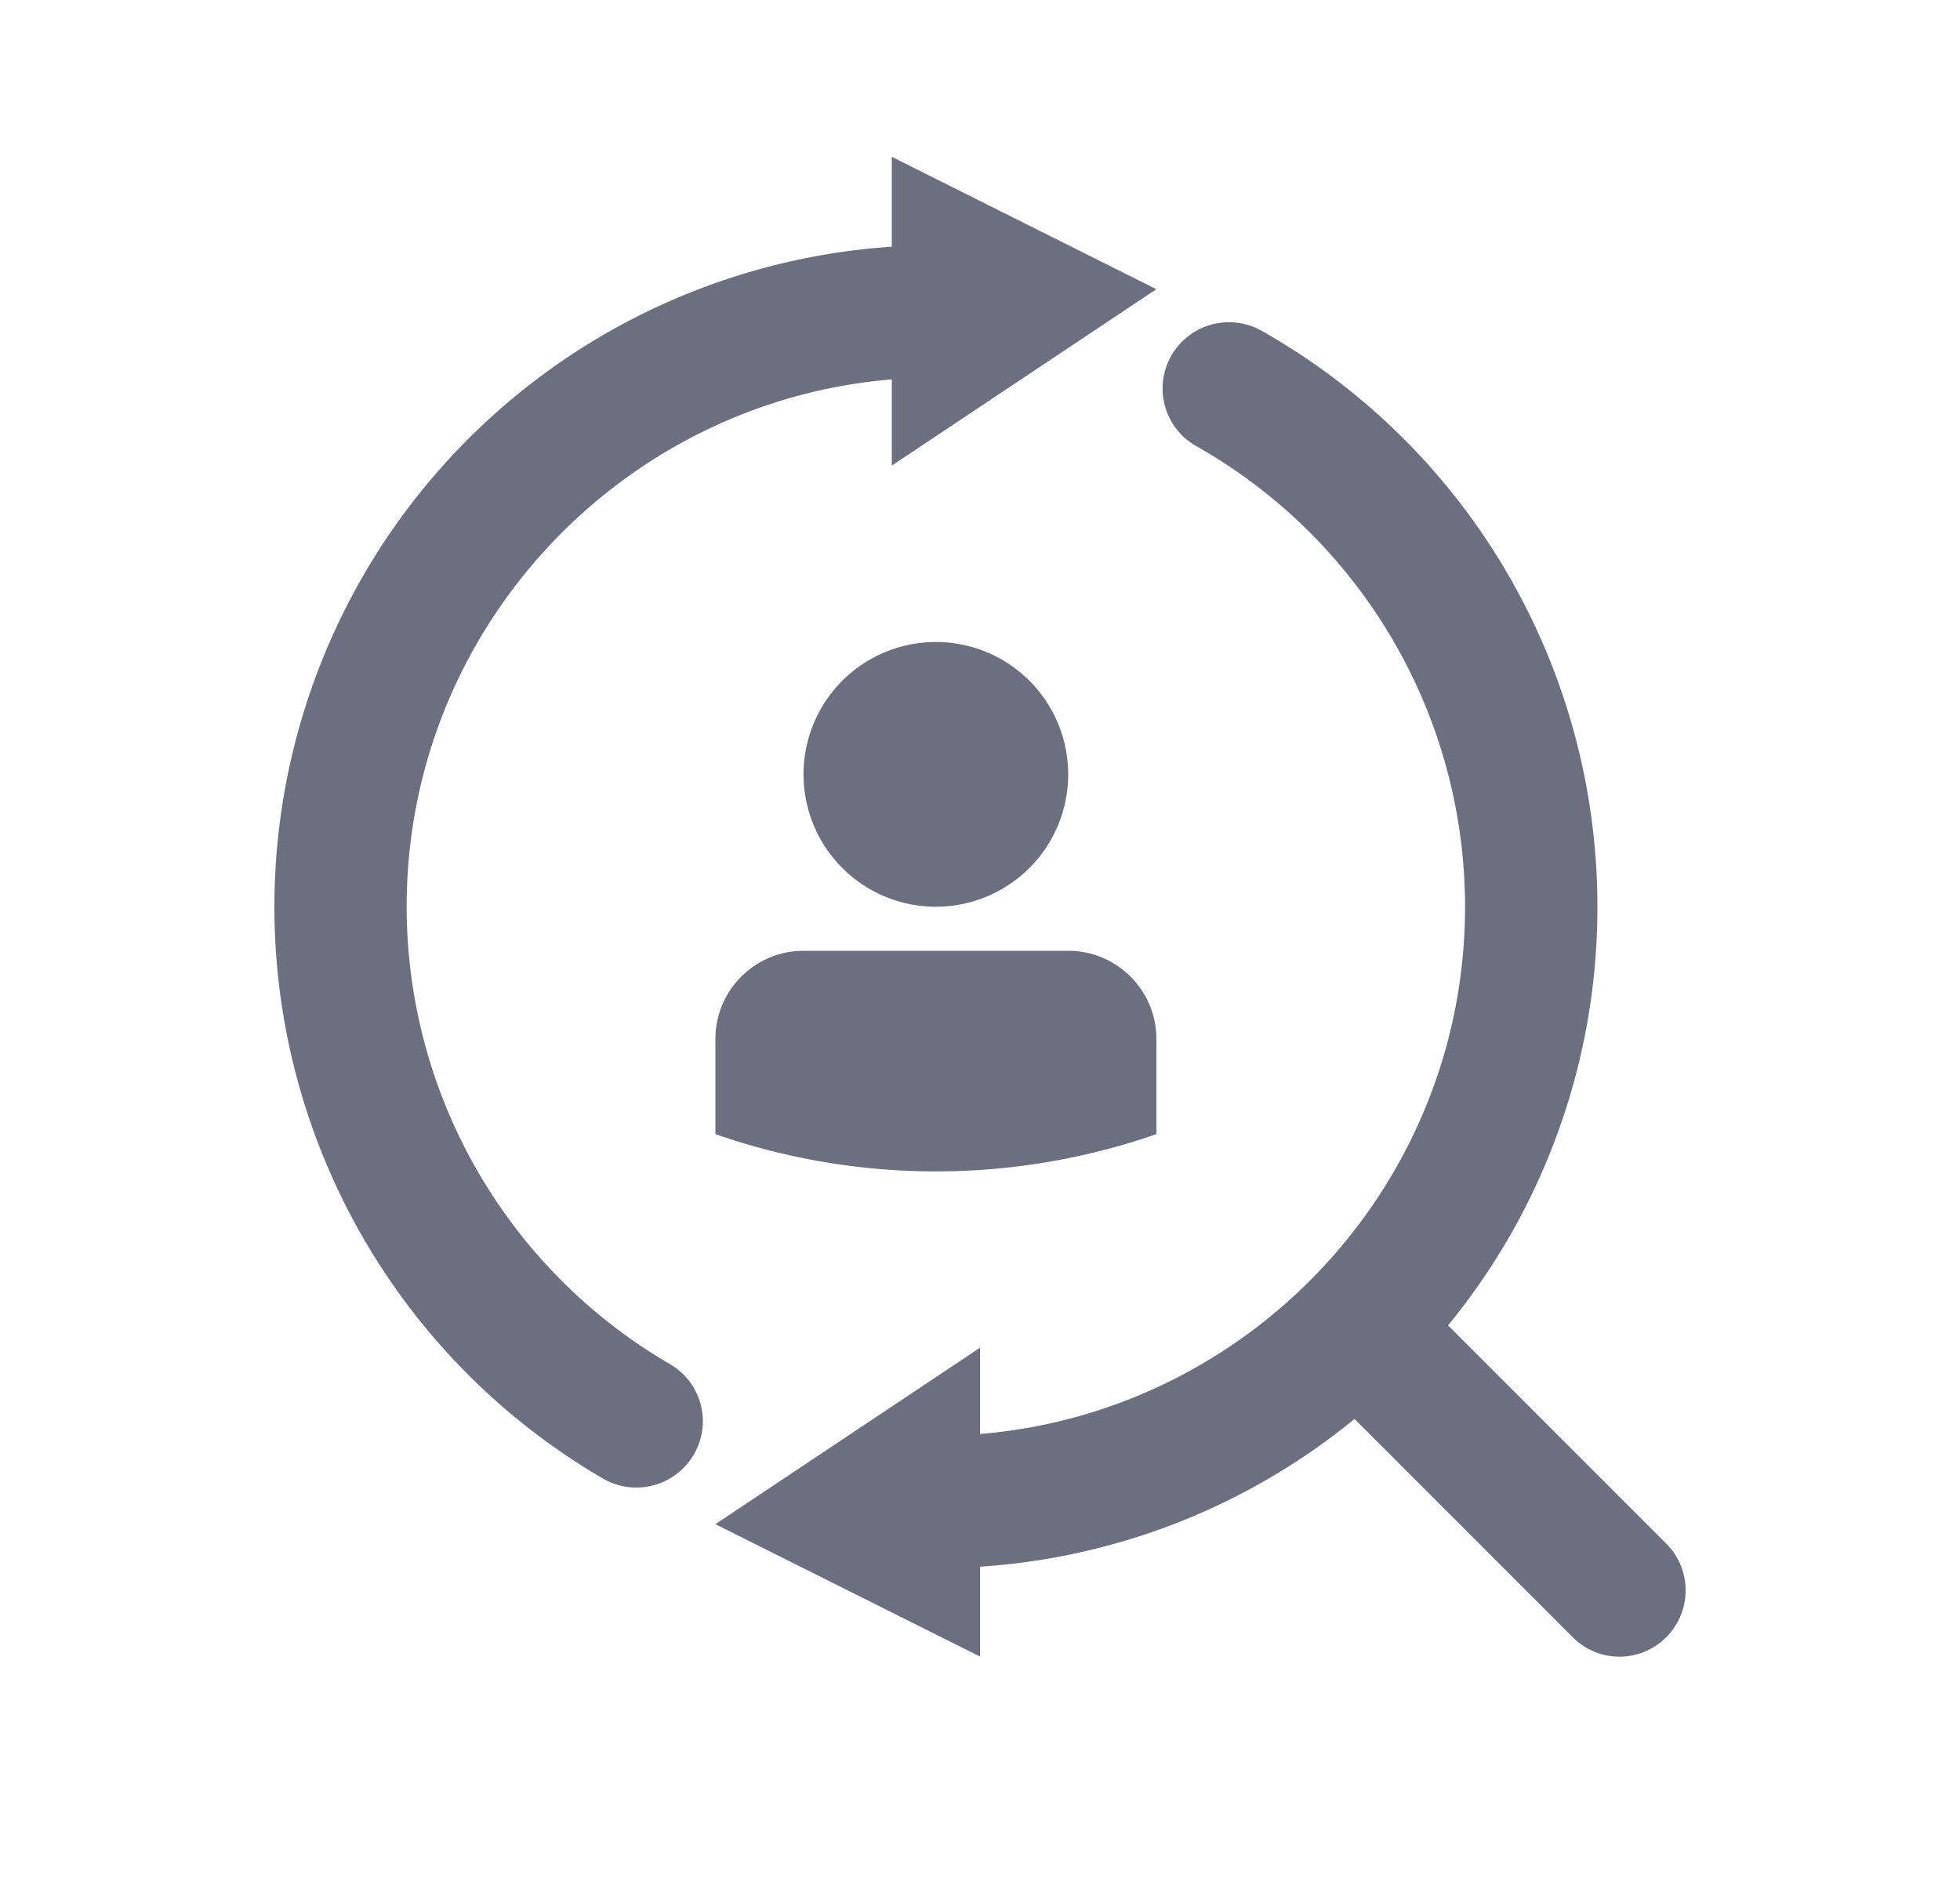 <svg xmlns="http://www.w3.org/2000/svg" width="25" height="24" fill="none" viewBox="0 0 25 24">
  <path fill="#6C6F80" fill-rule="evenodd" d="m11.375 2 3.375 1.688-3.375 2.25v-1.1c-3.46.287-6.188 3.192-6.188 6.724a6.752 6.752 0 0 0 3.36 5.835.841.841 0 0 1 .17 1.323l-.002.003a.848.848 0 0 1-1.029.129 8.437 8.437 0 0 1 3.689-15.706V2Zm9.878 17.685-2.783-2.783a8.402 8.402 0 0 0 1.905-5.34 8.434 8.434 0 0 0-4.278-7.341.848.848 0 0 0-.962.083l-.003.003a.843.843 0 0 0 .123 1.38 6.752 6.752 0 0 1 3.432 5.875c0 3.533-2.728 6.438-6.187 6.725v-1.1l-3.375 2.25 3.375 1.688v-1.146a8.398 8.398 0 0 0 4.777-1.884l2.783 2.783a.84.84 0 0 0 1.193 0 .843.843 0 0 0 0-1.193Zm-9.316-8.122a1.688 1.688 0 1 0 0-3.376 1.688 1.688 0 0 0 0 3.376Zm-1.687.562h3.375c.621 0 1.125.504 1.125 1.125v1.213a8.56 8.56 0 0 1-5.625 0V13.25c0-.621.504-1.125 1.125-1.125Z" clip-rule="evenodd"/>
</svg>
